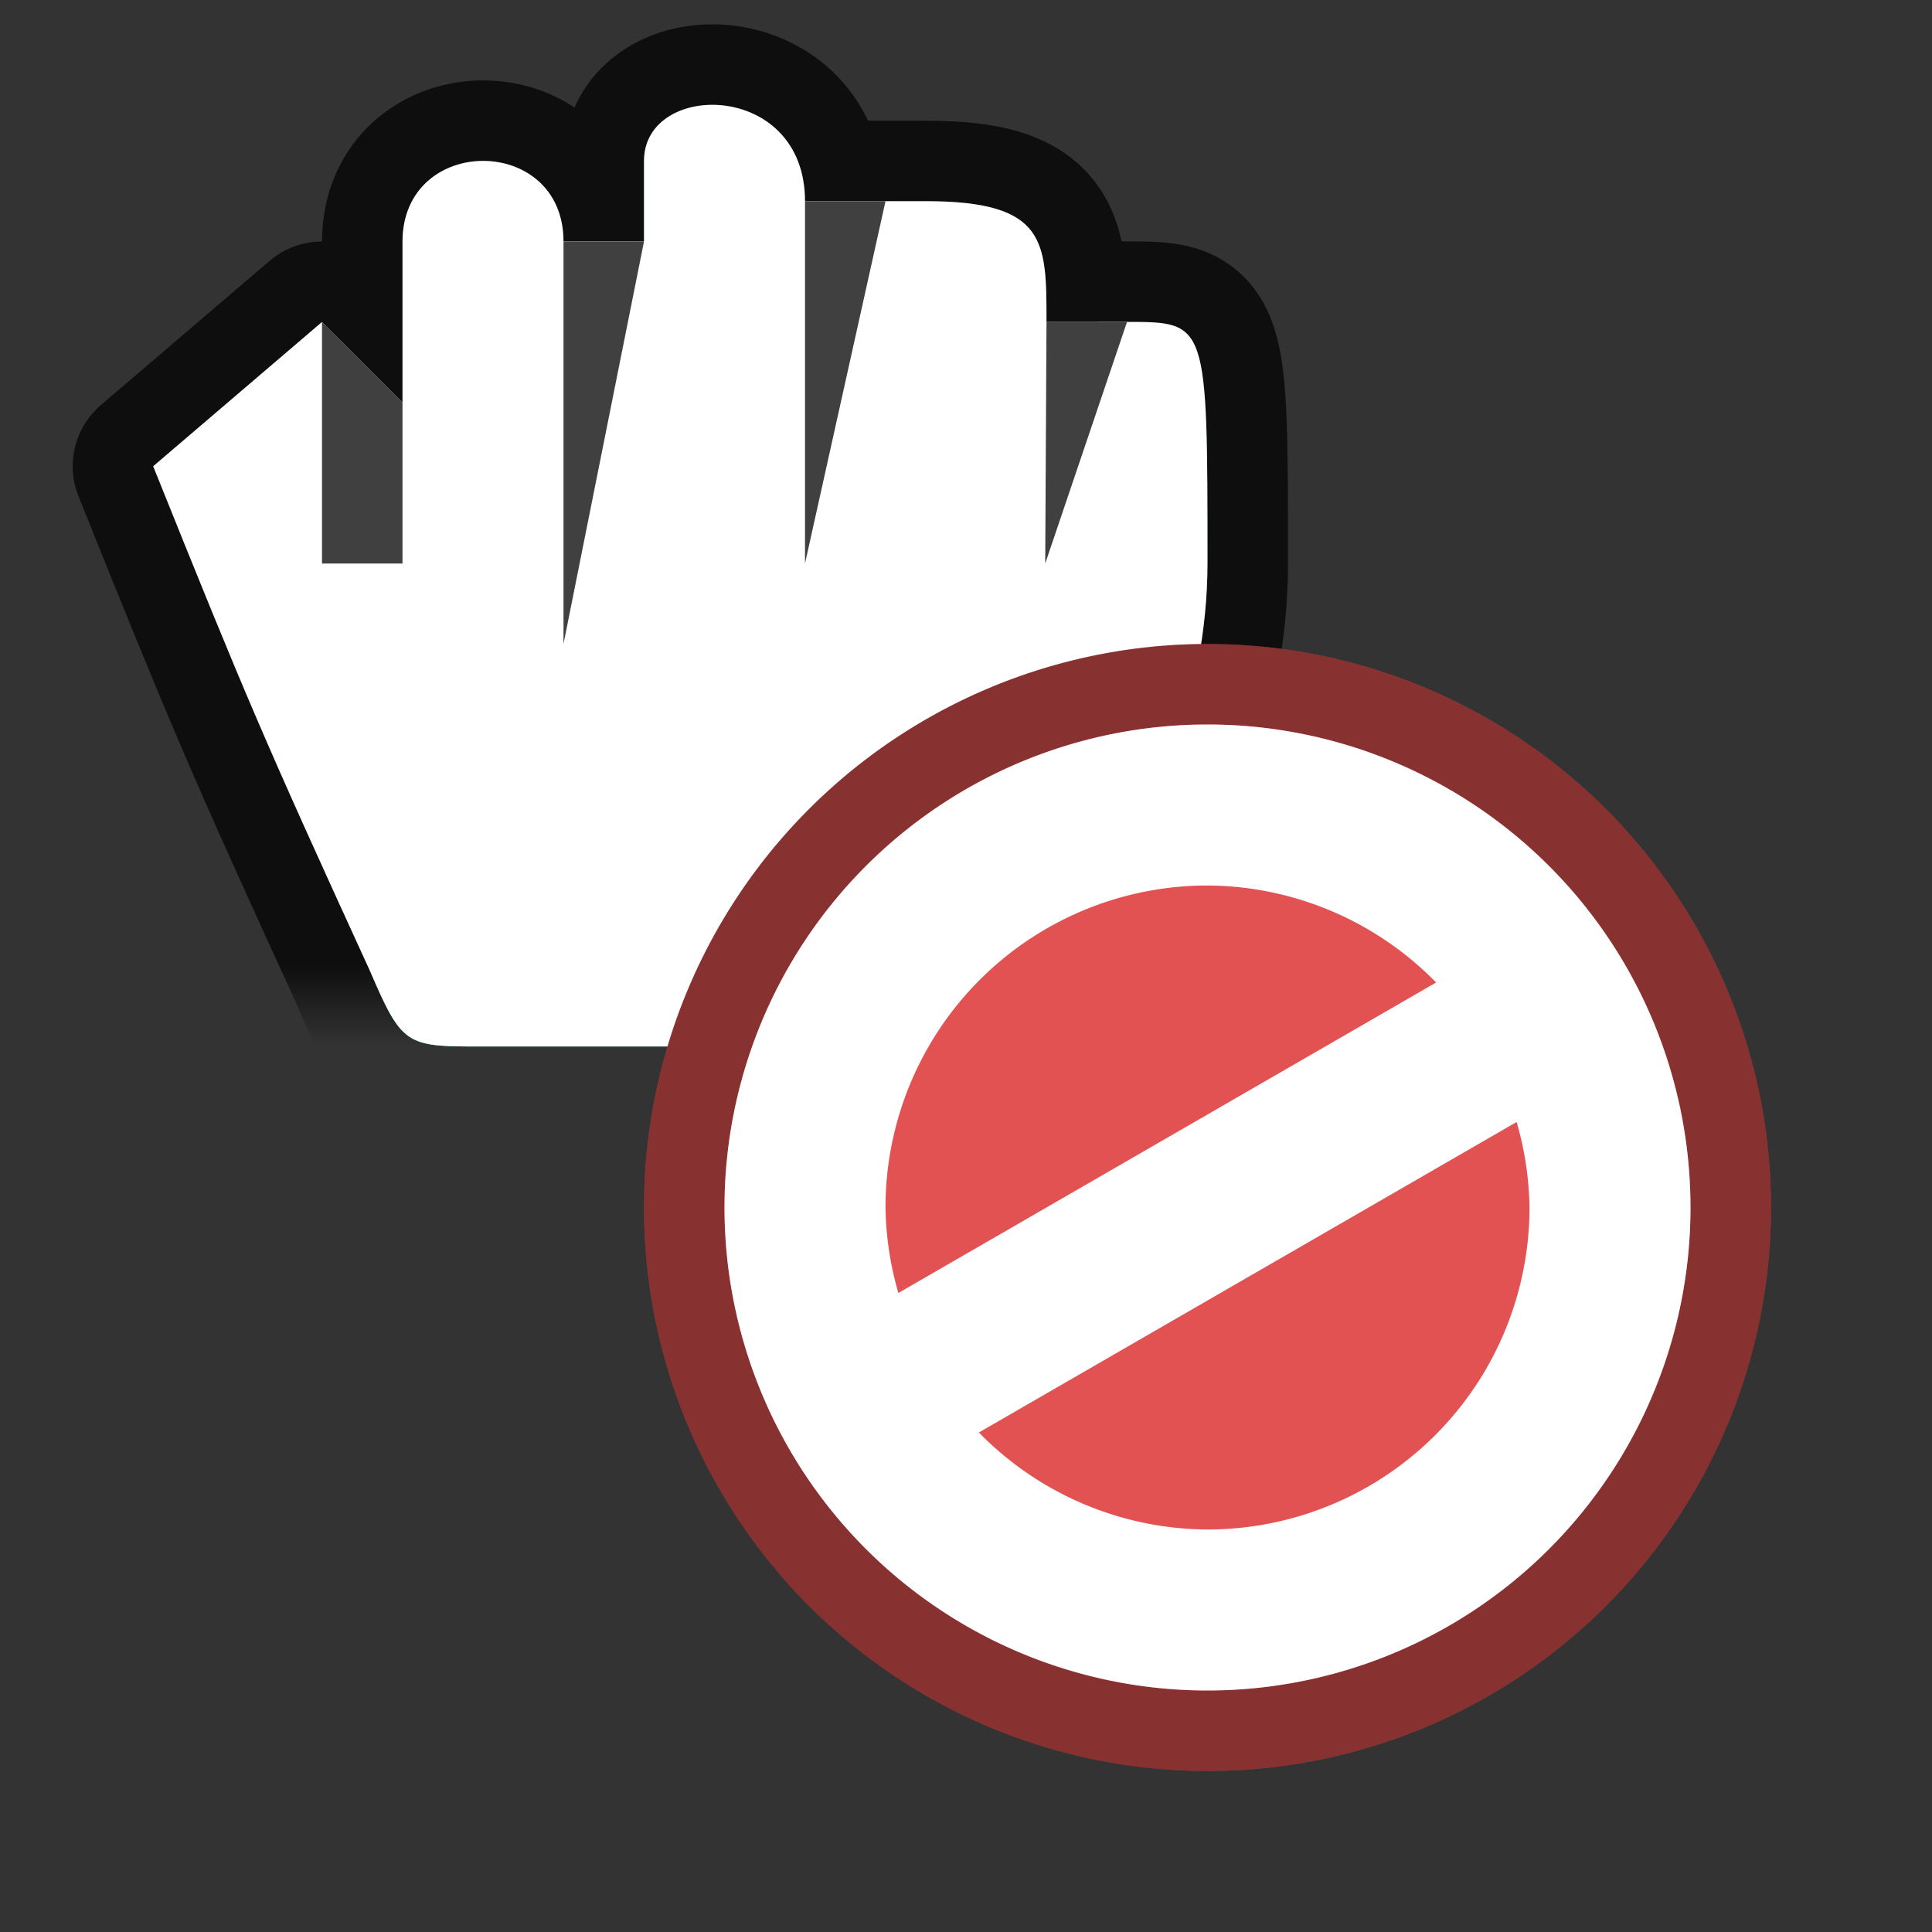 <?xml version="1.0" encoding="UTF-8" standalone="no"?>
<svg
   width="24"
   height="24"
   viewBox="0 0 24 24"
   id="svg2"
   version="1.1"
   inkscape:version="1.2 (dc2aedaf03, 2022-05-15)"
   sodipodi:docname="dnd-none.svg"
   inkscape:export-filename="/home/shka/test.png"
   inkscape:export-xdpi="96"
   inkscape:export-ydpi="96"
   xmlns:inkscape="http://www.inkscape.org/namespaces/inkscape"
   xmlns:sodipodi="http://sodipodi.sourceforge.net/DTD/sodipodi-0.dtd"
   xmlns:xlink="http://www.w3.org/1999/xlink"
   xmlns="http://www.w3.org/2000/svg"
   xmlns:svg="http://www.w3.org/2000/svg"
   xmlns:rdf="http://www.w3.org/1999/02/22-rdf-syntax-ns#"
   xmlns:cc="http://creativecommons.org/ns#"
   xmlns:dc="http://purl.org/dc/elements/1.1/">
  <rect x="0" y="0" width="24" height="24" fill="#333333" stroke="none"/>
  <defs
     id="defs4">
    <linearGradient
       inkscape:collect="always"
       xlink:href="#linearGradient1572"
       id="linearGradient1574"
       x1="47.344"
       y1="1064.724"
       x2="46.945"
       y2="1065.641"
       gradientUnits="userSpaceOnUse"
       gradientTransform="rotate(-23.498,-53.435,1134.914)" />
    <linearGradient
       inkscape:collect="always"
       id="linearGradient1572">
      <stop
         style="stop-color:#000000;stop-opacity:0.85;"
         offset="0"
         id="stop1568" />
      <stop
         style="stop-color:#000000;stop-opacity:0;"
         offset="1"
         id="stop1570" />
    </linearGradient>
  </defs>
  <sodipodi:namedview
     id="base"
     pagecolor="#ffffff"
     bordercolor="#666666"
     borderopacity="1.0"
     inkscape:pageopacity="0.0"
     inkscape:pageshadow="2"
     inkscape:zoom="32.000002"
     inkscape:cx="5.3437497"
     inkscape:cy="13.328124"
     inkscape:document-units="px"
     inkscape:current-layer="layer1"
     showgrid="true"
     units="px"
     inkscape:snap-bbox="true"
     inkscape:snap-global="true"
     inkscape:snap-bbox-midpoints="false"
     inkscape:snap-bbox-edge-midpoints="false"
     inkscape:bbox-nodes="true"
     inkscape:bbox-paths="true"
     inkscape:snap-grids="true"
     inkscape:window-width="1920"
     inkscape:window-height="1171"
     inkscape:window-x="0"
     inkscape:window-y="0"
     inkscape:window-maximized="1"
     showguides="true"
     inkscape:snap-intersection-paths="false"
     inkscape:object-nodes="true"
     inkscape:snap-object-midpoints="false"
     inkscape:snap-center="true"
     inkscape:snap-midpoints="false"
     inkscape:snap-smooth-nodes="false"
     inkscape:object-paths="false"
     inkscape:snap-text-baseline="false"
     inkscape:snap-nodes="true"
     inkscape:snap-others="true"
     inkscape:document-rotation="0"
     inkscape:pagecheckerboard="0"
     inkscape:showpageshadow="2"
     inkscape:deskcolor="#d1d1d1">
    <inkscape:grid
       type="xygrid"
       id="grid4138" />
  </sodipodi:namedview>
  <g
     inkscape:label="Layer 1"
     inkscape:groupmode="layer"
     id="layer1"
     transform="translate(0,-1018.362)">
    <g
       transform="translate(18.787,15.955)"
       id="g6182" />
    <path
       sodipodi:nodetypes="cccccccccccccccccc"
       style="fill:#23ffff;fill-opacity:1;stroke:url(#linearGradient1574);stroke-width:2;stroke-linecap:round;stroke-linejoin:round;stroke-miterlimit:4;stroke-dasharray:none;stroke-opacity:0.85"
       d="m 5,1021.362 -1.69e-5,2 -1,-1 -2.097,1.792 c 1.148,2.858 1.381,3.405 2.69,6.263 0.407,0.945 0.45,0.945 1.407,0.945 h 6 c 1,0 1,0 1.497,-1.004 0.809,-1.665 1.503,-3.331 1.503,-4.997 -3.4e-5,-3 -3.4e-5,-3 -1,-3 l -1,10e-5 c 0,-1 0.005,-1.5 -1.5,-1.5 h -1.5 c 10e-7,-1.5 -2,-1.5 -2,-0.5 l -2.75e-5,1 -1,2e-4 -4.17e-5,-10e-5 c -4.2e-6,-1.334 -1.995,-1.334 -2,-10e-5 z"
       id="path8689"
       inkscape:connector-curvature="0" />
    <path
       sodipodi:nodetypes="cccccccccccccccccc"
       style="fill:#ffffff;fill-opacity:1;stroke:none;stroke-width:2;stroke-linecap:round;stroke-linejoin:round;stroke-miterlimit:4;stroke-dasharray:none;stroke-opacity:0.745"
       d="m 5,1021.362 -1.69e-5,2 -1,-1 -2.097,1.792 c 1.148,2.858 1.381,3.405 2.69,6.263 0.407,0.945 0.45,0.945 1.407,0.945 h 6 c 1,0 1,0 1.497,-1.004 0.809,-1.665 1.503,-3.331 1.503,-4.997 -3.4e-5,-3 -3.4e-5,-3 -1,-3 l -1,10e-5 c 0,-1 0.005,-1.5 -1.5,-1.5 h -1.5 c 10e-7,-1.5 -2,-1.5 -2,-0.5 l -2.75e-5,1 -1,2e-4 -4.17e-5,-10e-5 c -4.2e-6,-1.334 -1.995,-1.334 -2,-10e-5 z"
       id="rect4201"
       inkscape:connector-curvature="0" />
    <path
       style="fill:#000000;fill-opacity:0.75;stroke:none;stroke-width:2.45;stroke-linecap:round;stroke-linejoin:round;stroke-miterlimit:4;stroke-dasharray:none;stroke-opacity:0.745"
       d="m 7,1021.362 h 1 l -1,5 z"
       id="rect4254"
       inkscape:connector-curvature="0"
       sodipodi:nodetypes="cccc" />
    <path
       sodipodi:nodetypes="cccc"
       inkscape:connector-curvature="0"
       id="path4157"
       d="m 10,1020.862 1,-2e-4 -1,4.5 z"
       style="fill:#000000;fill-opacity:0.75;stroke:none;stroke-width:2.366;stroke-linecap:round;stroke-linejoin:round;stroke-miterlimit:4;stroke-dasharray:none;stroke-opacity:0.745" />
    <circle
       style="fill:#e25252;fill-opacity:1;stroke-width:0;stroke-linejoin:round;stroke-opacity:0.85;paint-order:markers stroke fill"
       id="circle1383"
       cx="15"
       cy="1033.362"
       r="7" />
    <path
       style="fill:#000000;fill-opacity:0.75;stroke:none;stroke-width:2.828;stroke-linecap:round;stroke-linejoin:round;stroke-miterlimit:4;stroke-dasharray:none;stroke-opacity:0.745"
       d="m 13,1022.362 1,-2e-4 -1.016,3 z"
       id="path4160"
       inkscape:connector-curvature="0"
       sodipodi:nodetypes="cccc" />
    <path
       id="circle1519"
       style="fill:#000000;fill-opacity:0.402;stroke-width:0;stroke-linejoin:round;stroke-opacity:0.85;paint-order:markers stroke fill"
       d="m 15,1026.362 a 7,7 0 0 0 -7,7 7,7 0 0 0 7,7 7,7 0 0 0 7,-7 7,7 0 0 0 -7,-7 z m 2.8e-5,1 a 6,6 0 0 1 6,6 6,6 0 0 1 -6,6 6,6 0 0 1 -6,-6 6,6 0 0 1 6,-6 z" />
    <path
       style="fill:#000000;fill-opacity:0.75;stroke:none;stroke-width:1.518;stroke-linecap:round;stroke-linejoin:round;stroke-miterlimit:4;stroke-dasharray:none;stroke-opacity:0.745"
       d="m 4,1022.362 1,1 -1.7e-5,2 H 4 Z"
       id="path8709"
       inkscape:connector-curvature="0"
       sodipodi:nodetypes="ccccc" />
    <path
       id="path1139"
       style="fill:#ffffff;fill-opacity:1;stroke:#000000;stroke-width:0;stroke-linejoin:round;stroke-opacity:0.85;paint-order:markers stroke fill"
       d="m 15,1027.362 a 6,6 0 0 0 -6,6 6,6 0 0 0 6,6 6,6 0 0 0 6,-6 6,6 0 0 0 -6,-6 z m -2.1e-5,2 a 4,4 0 0 1 2.84,1.205 l -6.68,3.857 a 4,4 0 0 1 -0.16,-1.062 4,4 0 0 1 4,-4 z m 3.84,2.938 a 4,4 0 0 1 0.16,1.062 4,4 0 0 1 -4,4 4,4 0 0 1 -2.84,-1.205 z" />
  </g>
</svg>

